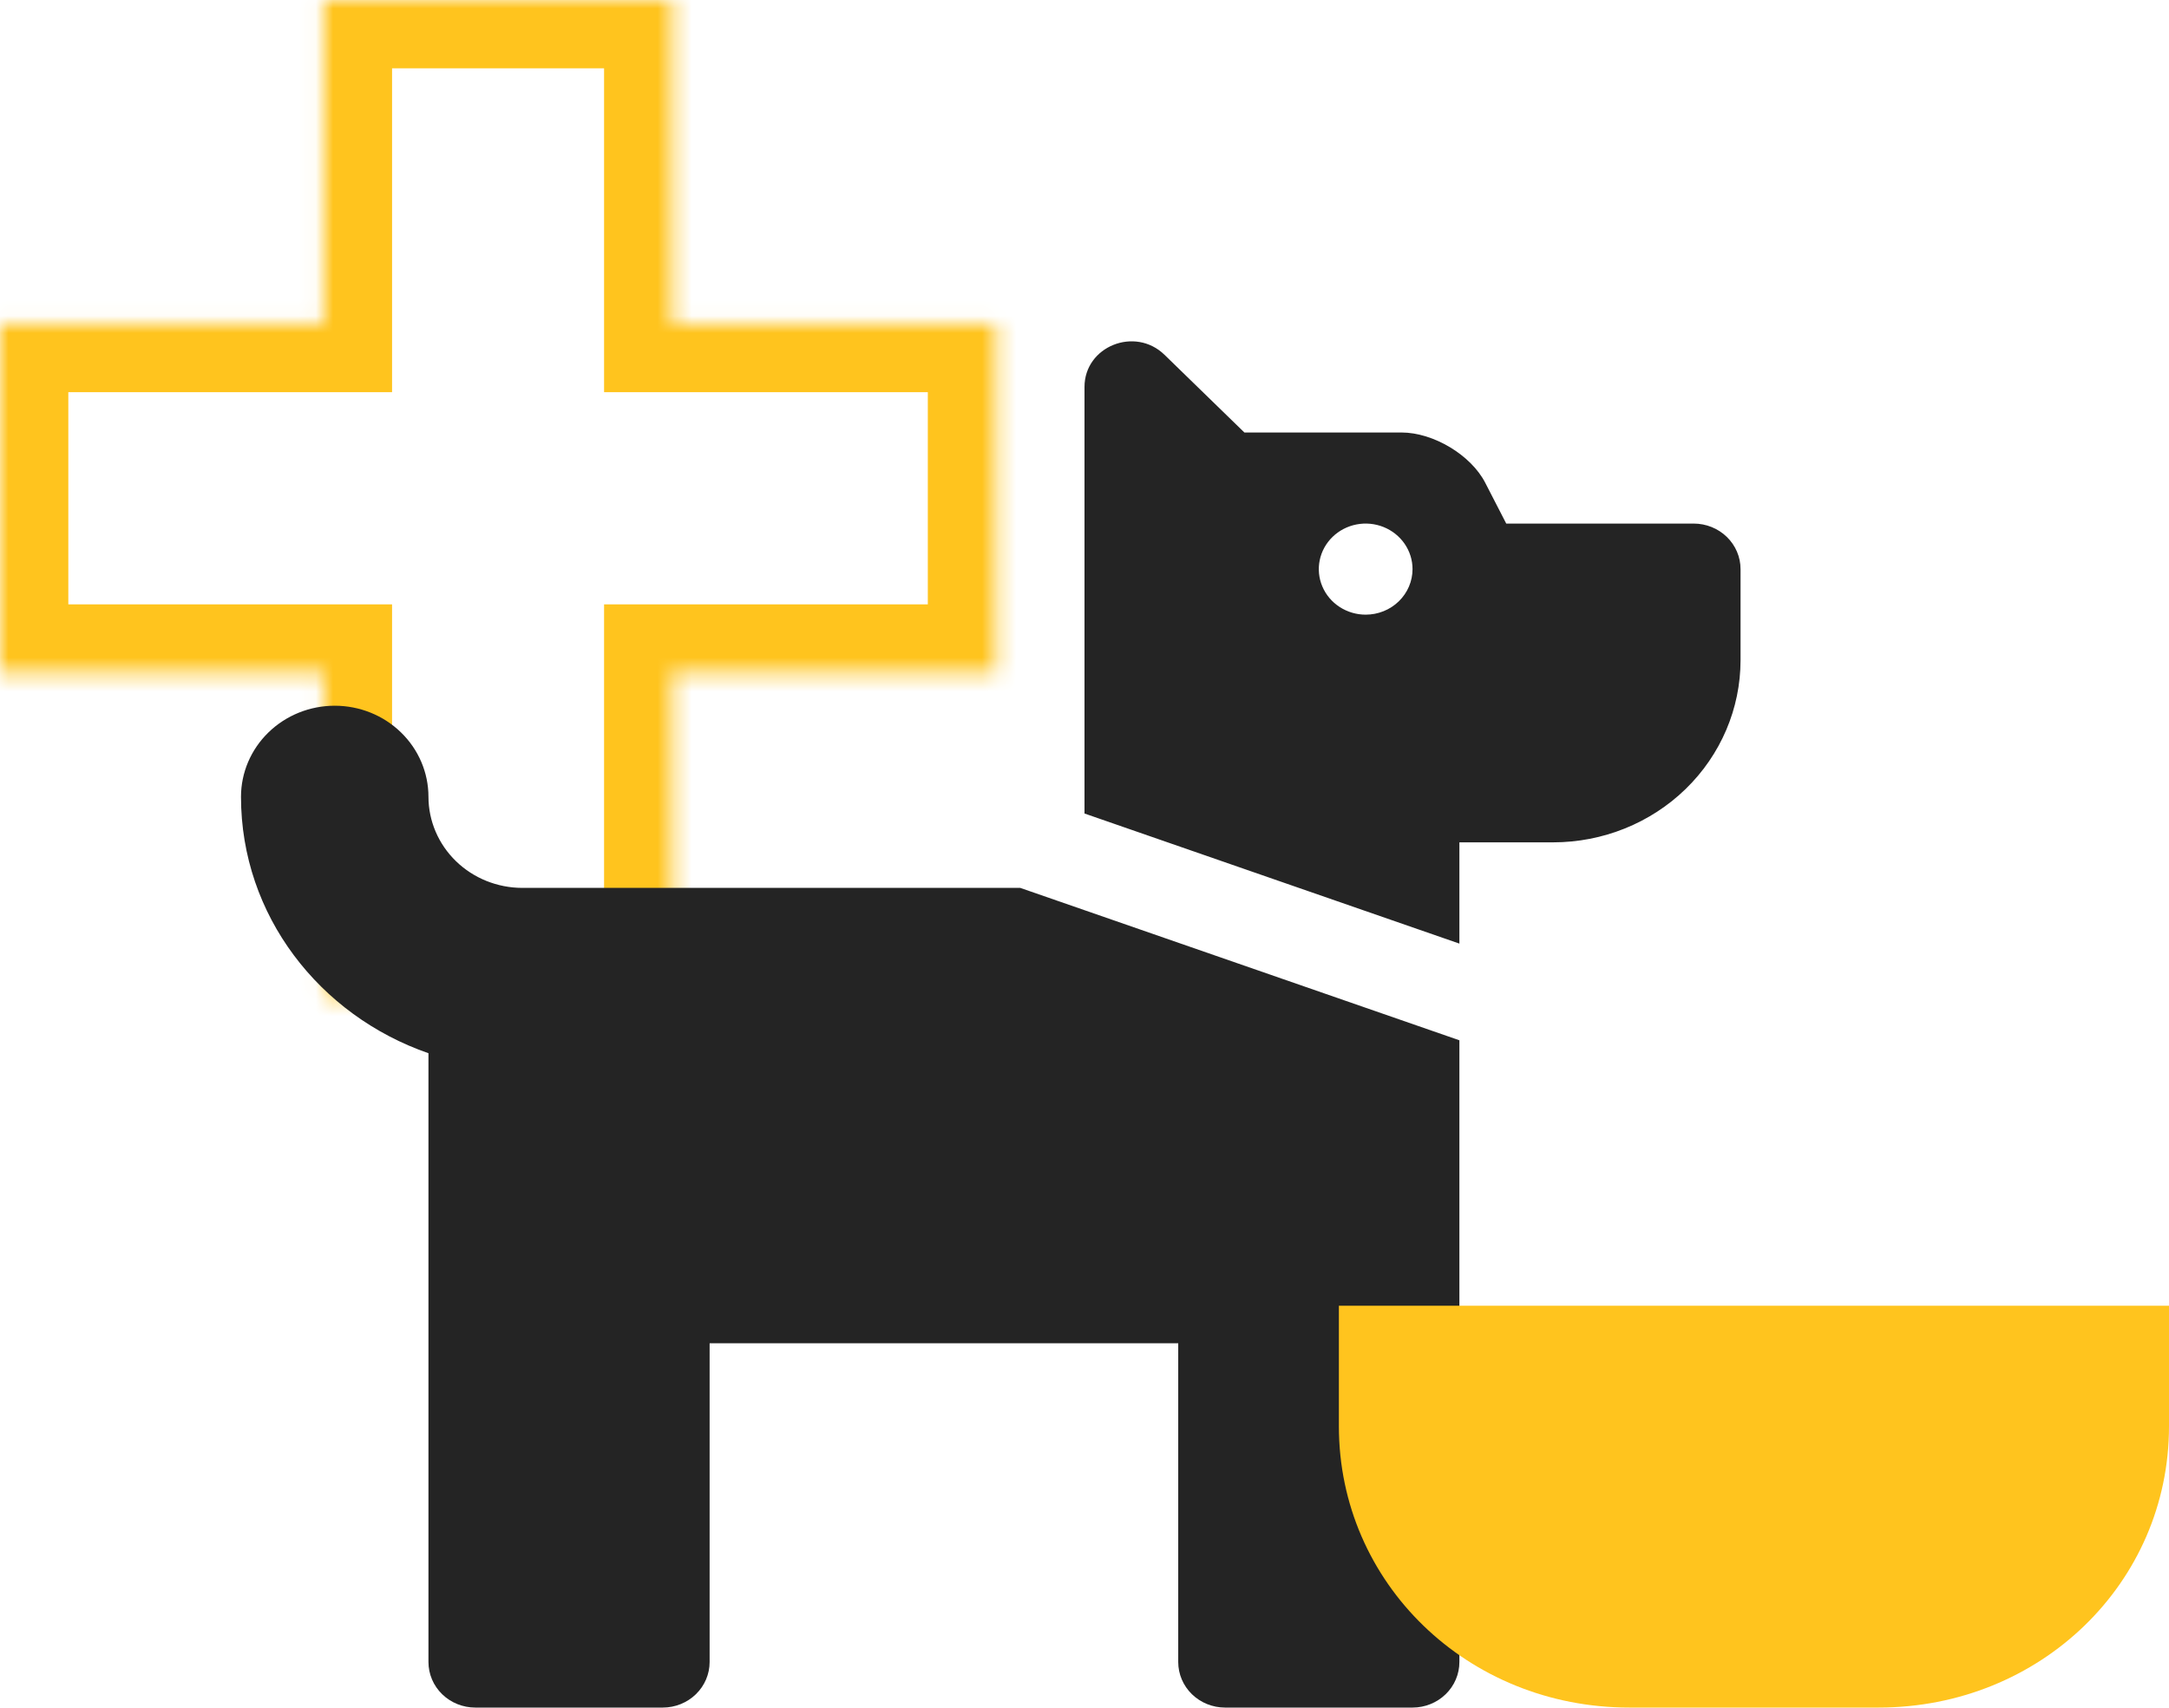 <svg width="127" height="100" viewBox="0 0 127 100" fill="none" xmlns="http://www.w3.org/2000/svg">
<mask id="path-1-inside-1" fill="white">
<path fill-rule="evenodd" clip-rule="evenodd" d="M39.37 0H18.956V18.967H0V39.393H18.956V58.36H39.37V39.393H58.326V18.967H39.37V0Z"/>
</mask>
<path d="M18.956 0V-4H14.956V0H18.956ZM39.37 0H43.37V-4H39.37V0ZM18.956 18.967V22.967H22.956V18.967H18.956ZM0 18.967V14.967H-4V18.967H0ZM0 39.393H-4V43.393H0V39.393ZM18.956 39.393H22.956V35.393H18.956V39.393ZM18.956 58.36H14.956V62.36H18.956V58.36ZM39.37 58.36V62.36H43.37V58.36H39.37ZM39.37 39.393V35.393H35.37V39.393H39.37ZM58.326 39.393V43.393H62.326V39.393H58.326ZM58.326 18.967H62.326V14.967H58.326V18.967ZM39.37 18.967H35.37V22.967H39.37V18.967ZM18.956 4H39.37V-4H18.956V4ZM22.956 18.967V0H14.956V18.967H22.956ZM0 22.967H18.956V14.967H0V22.967ZM4 39.393V18.967H-4V39.393H4ZM18.956 35.393H0V43.393H18.956V35.393ZM22.956 58.36V39.393H14.956V58.36H22.956ZM39.37 54.36H18.956V62.36H39.37V54.36ZM35.37 39.393V58.36H43.37V39.393H35.37ZM58.326 35.393H39.37V43.393H58.326V35.393ZM54.326 18.967V39.393H62.326V18.967H54.326ZM39.37 22.967H58.326V14.967H39.37V22.967ZM35.37 0V18.967H43.37V0H35.37Z" fill="#FFC41E" mask="url(#path-1-inside-1)"/>
<path d="M59.738 51.997L85.451 60.922V97.333C85.451 98.04 85.162 98.719 84.647 99.219C84.132 99.719 83.434 100 82.707 100H71.731C71.004 100 70.306 99.719 69.791 99.219C69.277 98.719 68.988 98.04 68.988 97.333V78.665H41.55V97.333C41.55 98.04 41.26 98.719 40.746 99.219C40.231 99.719 39.533 100 38.806 100H27.83C27.103 100 26.405 99.719 25.89 99.219C25.376 98.719 25.087 98.04 25.087 97.333V61.679C18.714 59.471 14.111 53.607 14.111 46.663C14.111 45.248 14.69 43.892 15.719 42.892C16.748 41.891 18.143 41.329 19.599 41.329C21.054 41.329 22.45 41.891 23.479 42.892C24.508 43.892 25.087 45.248 25.087 46.663C25.089 48.077 25.668 49.432 26.697 50.432C27.725 51.431 29.12 51.994 30.574 51.997H59.738ZM101.913 33.329V38.662C101.913 41.492 100.757 44.205 98.699 46.205C96.641 48.206 93.849 49.33 90.938 49.33H85.451V55.26L63.5 47.641V22.661C63.5 20.286 66.453 19.096 68.183 20.776L72.862 25.328H82.058C83.93 25.328 86.131 26.648 86.966 28.277L88.194 30.662H99.17C99.897 30.662 100.595 30.943 101.11 31.443C101.624 31.943 101.913 32.621 101.913 33.329ZM82.707 33.329C82.707 32.801 82.546 32.286 82.244 31.847C81.943 31.409 81.514 31.067 81.013 30.865C80.512 30.663 79.96 30.61 79.428 30.713C78.895 30.816 78.406 31.07 78.023 31.443C77.639 31.816 77.378 32.291 77.272 32.809C77.166 33.326 77.22 33.862 77.428 34.349C77.636 34.837 77.987 35.253 78.439 35.546C78.89 35.839 79.42 35.996 79.963 35.996C80.691 35.996 81.388 35.715 81.903 35.215C82.418 34.714 82.707 34.036 82.707 33.329Z" fill="#242424"/>
<path d="M127 83.527C127 92.705 119.466 100 109.988 100H95.407C85.929 100 78.395 92.705 78.395 83.527V76.468H127V83.527Z" fill="#FFC41E"/>
</svg>

